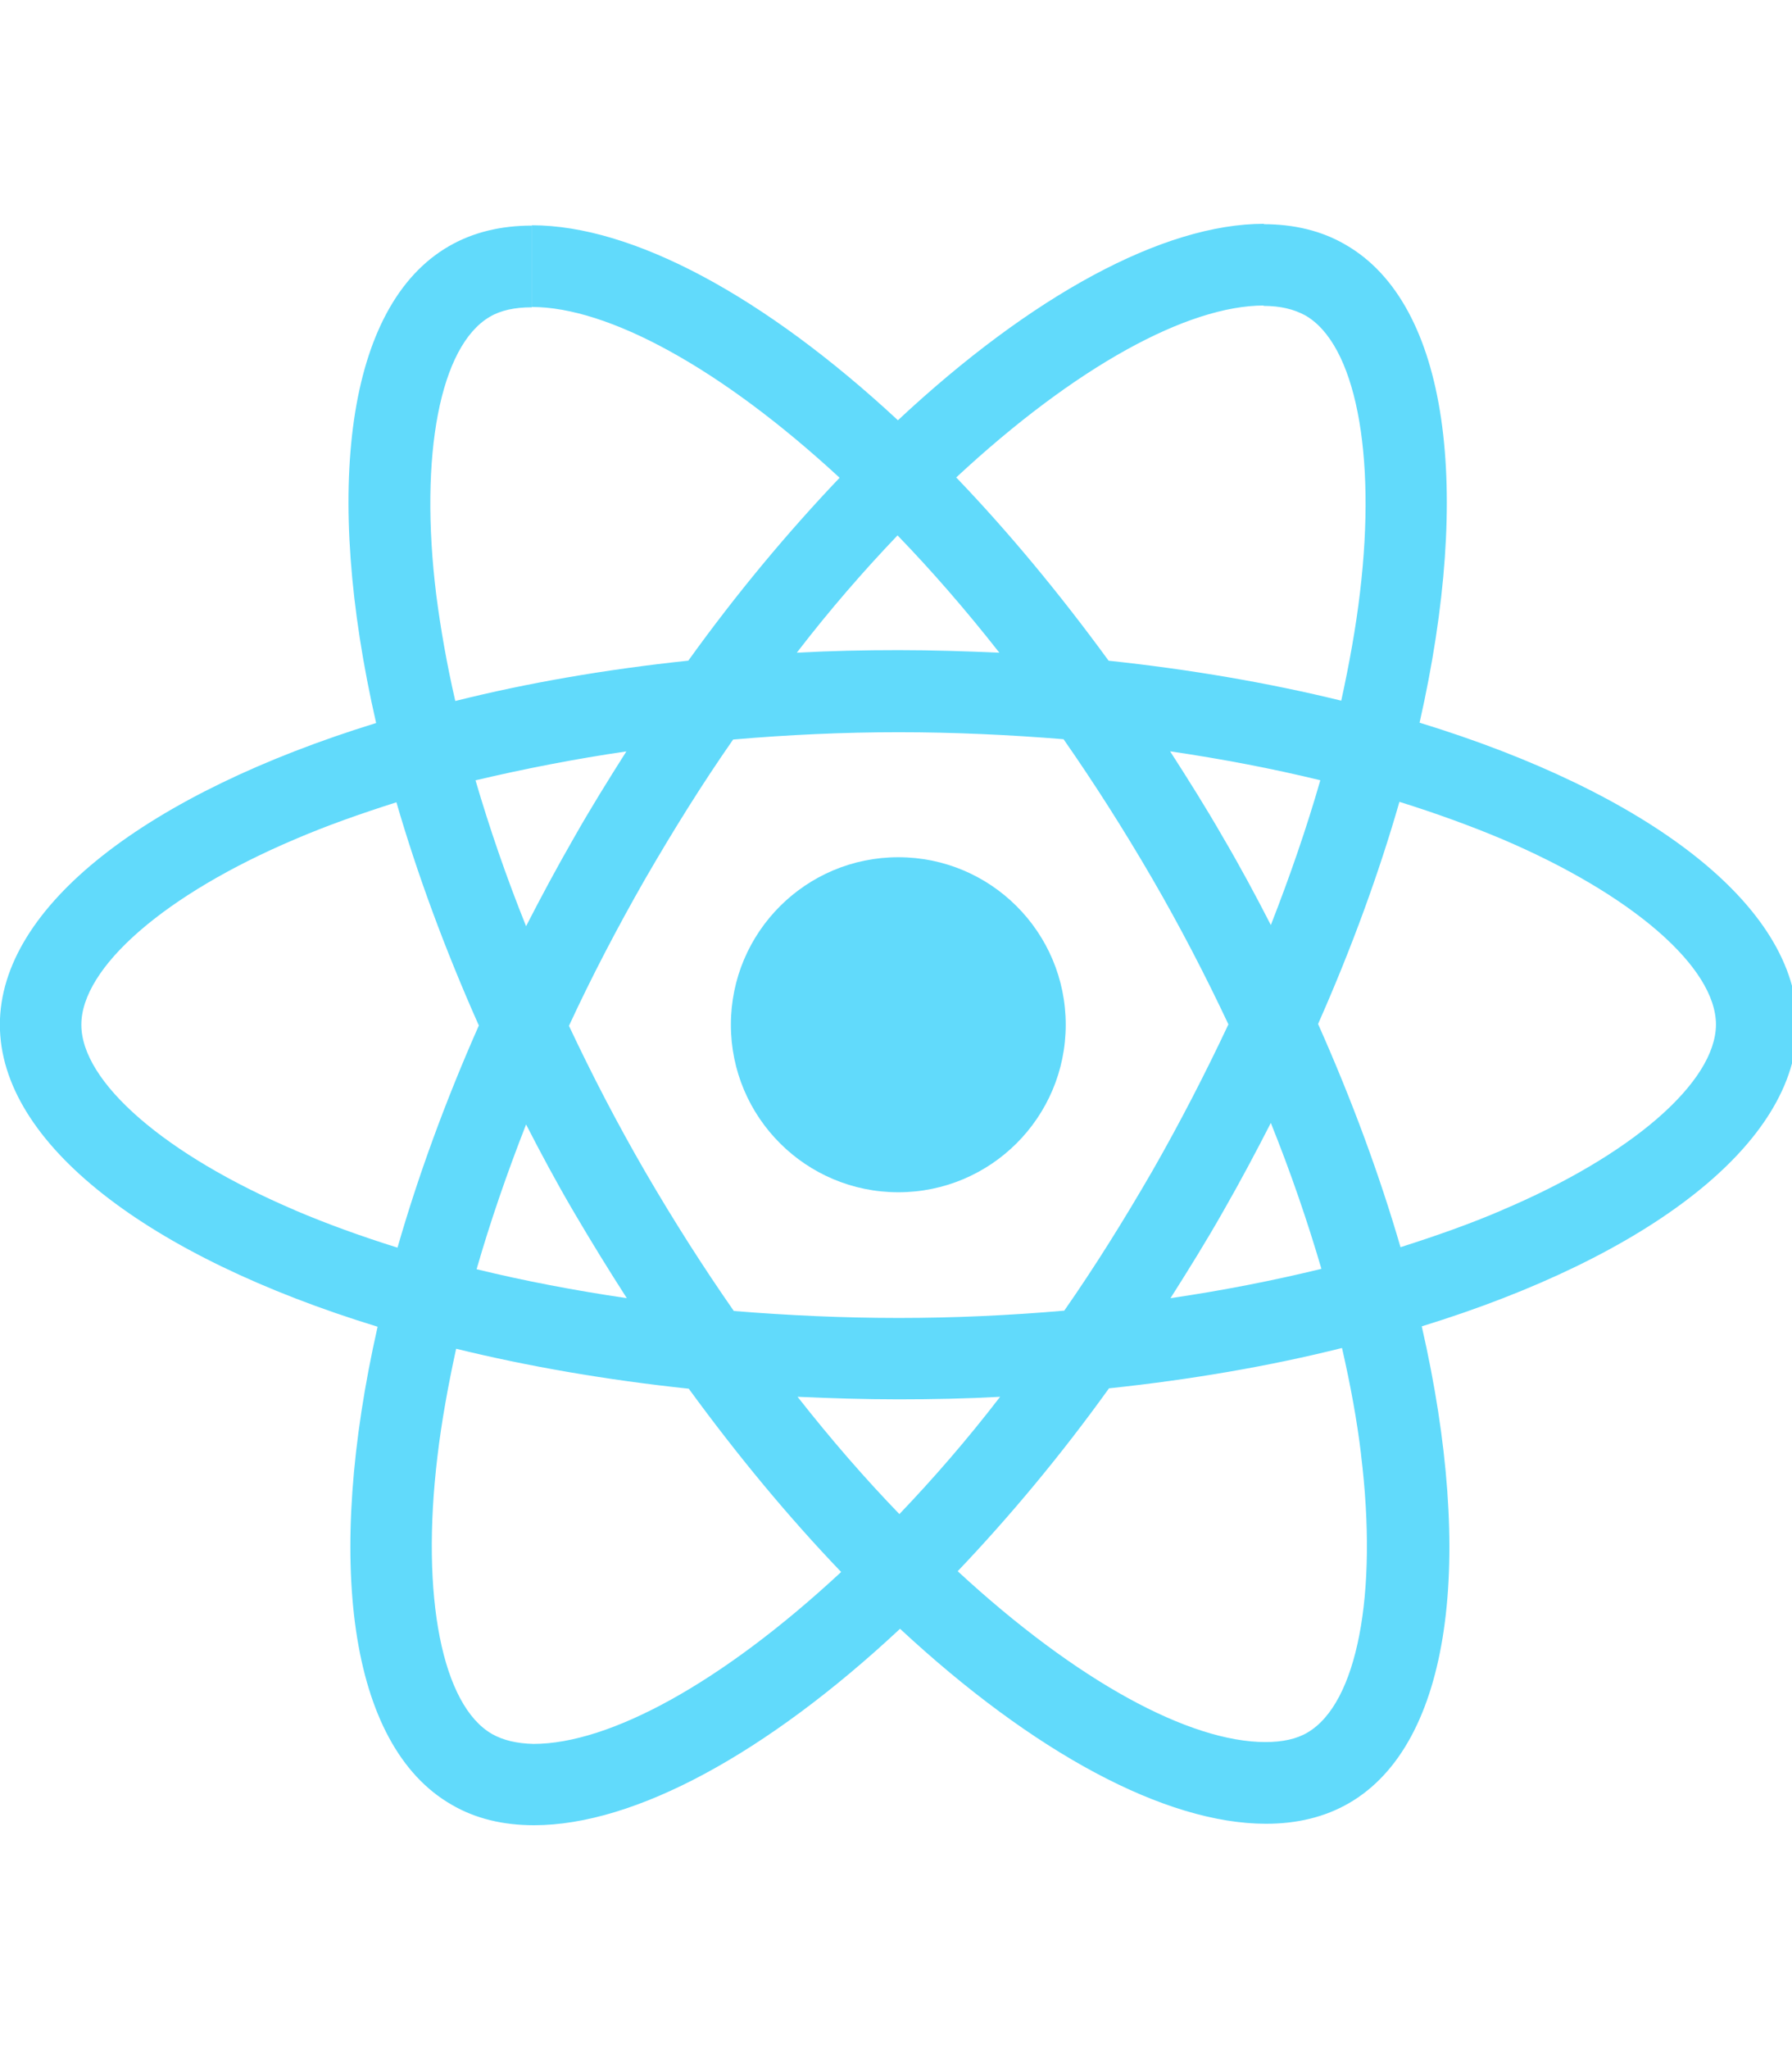 <svg version="1.1" xmlns="http://www.w3.org/2000/svg" width="28" height="32" viewBox="0 0 28 32">
<title>react-2</title>
<path fill="#61dafb" d="M28.083 16.003c0-1.86-2.33-3.623-5.902-4.717 0.824-3.641 0.458-6.537-1.156-7.464-0.372-0.218-0.807-0.321-1.282-0.321v1.276c0.263 0 0.475 0.052 0.653 0.149 0.779 0.447 1.116 2.147 0.853 4.333-0.063 0.538-0.166 1.105-0.292 1.683-1.122-0.275-2.347-0.487-3.635-0.624-0.773-1.059-1.574-2.021-2.381-2.862 1.866-1.734 3.618-2.685 4.808-2.685v-1.276c-1.574 0-3.635 1.122-5.719 3.068-2.084-1.935-4.144-3.045-5.719-3.045v1.276c1.185 0 2.942 0.944 4.808 2.667-0.801 0.841-1.603 1.797-2.364 2.856-1.294 0.137-2.519 0.349-3.641 0.63-0.132-0.572-0.229-1.128-0.298-1.66-0.269-2.187 0.063-3.887 0.836-4.339 0.172-0.103 0.395-0.149 0.658-0.149v-1.276c-0.481 0-0.916 0.103-1.294 0.321-1.609 0.927-1.969 3.818-1.139 7.447-3.561 1.099-5.879 2.856-5.879 4.711 0 1.86 2.33 3.623 5.902 4.717-0.824 3.641-0.458 6.537 1.156 7.464 0.372 0.218 0.807 0.321 1.288 0.321 1.574 0 3.635-1.122 5.719-3.068 2.084 1.935 4.144 3.045 5.719 3.045 0.481 0 0.916-0.103 1.294-0.321 1.609-0.927 1.969-3.818 1.139-7.447 3.549-1.093 5.867-2.856 5.867-4.711zM20.63 12.185c-0.212 0.738-0.475 1.5-0.773 2.261-0.235-0.458-0.481-0.916-0.75-1.374-0.263-0.458-0.544-0.904-0.824-1.339 0.813 0.12 1.597 0.269 2.347 0.452zM18.009 18.281c-0.447 0.773-0.904 1.505-1.38 2.187-0.853 0.074-1.717 0.114-2.587 0.114-0.864 0-1.729-0.040-2.576-0.109-0.475-0.681-0.939-1.408-1.385-2.175-0.435-0.75-0.83-1.511-1.191-2.278 0.355-0.767 0.756-1.534 1.185-2.284 0.447-0.773 0.904-1.505 1.38-2.187 0.853-0.074 1.717-0.114 2.587-0.114 0.864 0 1.729 0.040 2.576 0.109 0.475 0.681 0.939 1.408 1.385 2.175 0.435 0.75 0.83 1.511 1.191 2.278-0.361 0.767-0.756 1.534-1.185 2.284zM19.857 17.537c0.309 0.767 0.572 1.534 0.79 2.278-0.75 0.183-1.54 0.338-2.358 0.458 0.28-0.441 0.561-0.893 0.824-1.357 0.263-0.458 0.509-0.922 0.744-1.38zM14.053 23.645c-0.532-0.55-1.065-1.162-1.591-1.832 0.515 0.023 1.042 0.040 1.574 0.040 0.538 0 1.070-0.011 1.591-0.040-0.515 0.67-1.048 1.282-1.574 1.832zM9.794 20.273c-0.813-0.12-1.597-0.269-2.347-0.452 0.212-0.738 0.475-1.5 0.773-2.261 0.235 0.458 0.481 0.916 0.75 1.374s0.544 0.904 0.824 1.339zM14.024 8.361c0.532 0.55 1.065 1.162 1.591 1.832-0.515-0.023-1.042-0.040-1.574-0.040-0.538 0-1.070 0.011-1.591 0.040 0.515-0.67 1.048-1.282 1.574-1.832zM9.788 11.733c-0.28 0.441-0.561 0.893-0.824 1.357-0.263 0.458-0.509 0.916-0.744 1.374-0.309-0.767-0.572-1.534-0.79-2.278 0.75-0.177 1.54-0.332 2.358-0.452zM4.608 18.899c-2.026-0.864-3.337-1.998-3.337-2.896s1.311-2.038 3.337-2.896c0.492-0.212 1.030-0.401 1.586-0.578 0.326 1.122 0.756 2.29 1.288 3.486-0.527 1.191-0.95 2.353-1.271 3.469-0.567-0.177-1.105-0.372-1.603-0.584zM7.688 27.079c-0.779-0.447-1.116-2.147-0.853-4.333 0.063-0.538 0.166-1.105 0.292-1.683 1.122 0.275 2.347 0.487 3.635 0.624 0.773 1.059 1.574 2.021 2.381 2.862-1.866 1.734-3.618 2.685-4.808 2.685-0.258-0.006-0.475-0.057-0.647-0.155zM21.266 22.717c0.269 2.187-0.063 3.887-0.836 4.339-0.172 0.103-0.395 0.149-0.658 0.149-1.185 0-2.942-0.945-4.808-2.668 0.801-0.841 1.603-1.797 2.364-2.856 1.294-0.137 2.519-0.349 3.641-0.63 0.132 0.578 0.235 1.133 0.298 1.666zM23.469 18.899c-0.492 0.212-1.030 0.401-1.586 0.578-0.326-1.122-0.756-2.29-1.288-3.486 0.527-1.191 0.95-2.353 1.271-3.469 0.567 0.177 1.105 0.372 1.609 0.584 2.026 0.864 3.337 1.998 3.337 2.896-0.006 0.899-1.317 2.038-3.343 2.896z"></path>
<path fill="#61dafb" d="M16.652 16.003c0 1.445-1.171 2.616-2.616 2.616s-2.616-1.171-2.616-2.616c0-1.445 1.171-2.616 2.616-2.616s2.616 1.171 2.616 2.616z"></path>
</svg>
